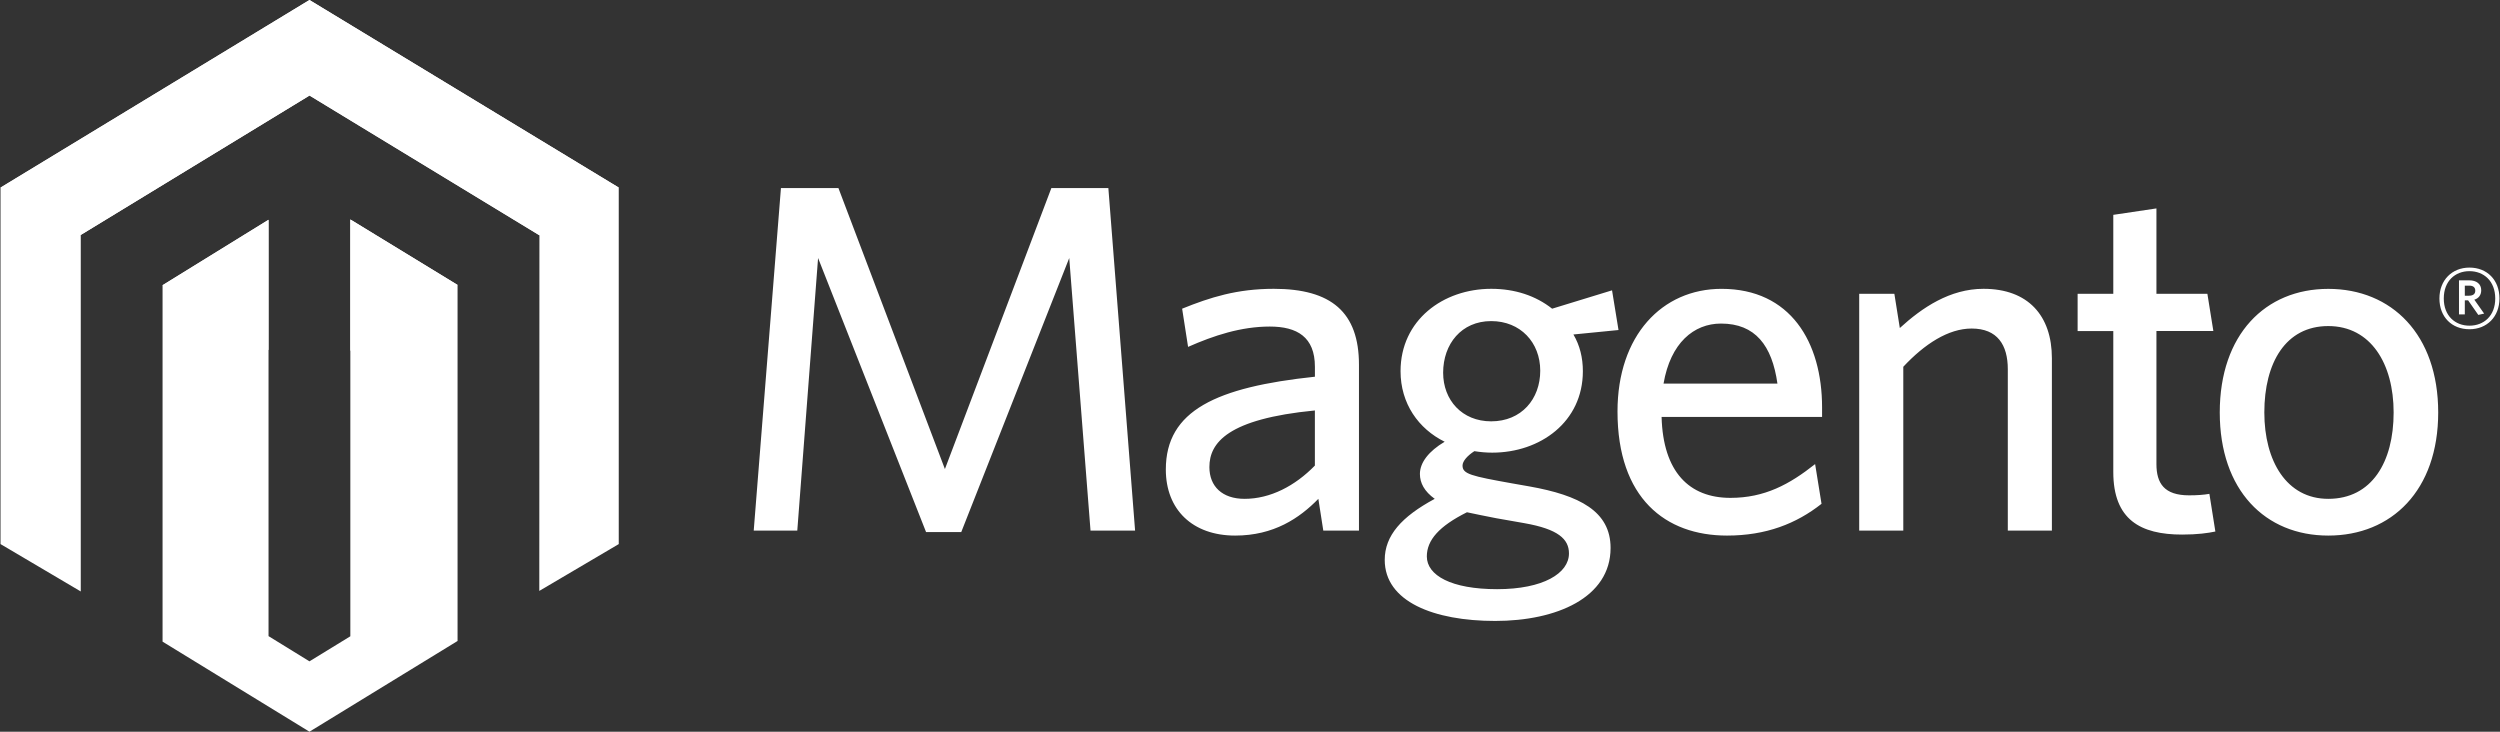 <svg width="82" height="24" viewBox="0 0 82 24" fill="none" xmlns="http://www.w3.org/2000/svg">
<rect x="0" y="0" width="82" height="24" fill="#333333" stroke="none"/>
<g clip-path="url(#clip0)">
<path d="M11.491 7.199V20.87L10.15 21.692L8.808 20.865V7.209L5.332 9.354V21.046L10.15 24L15.008 21.024V9.347L11.491 7.199ZM10.15 0L0.017 6.153V17.846L2.649 19.4V7.706L10.152 3.133L17.662 7.699L17.693 7.717L17.689 19.382L20.295 17.846V6.153L10.15 0Z" fill="white"/>
<path d="M20.295 6.153L10.15 0L0.017 6.153L2.648 7.706L10.152 3.133L17.693 7.717L20.295 6.153ZM11.491 7.198V11.509L15.008 9.346L11.491 7.198ZM5.332 9.355L8.807 11.482V7.209L5.332 9.355Z" fill="white"/>
<path d="M35.769 17.404L35.071 8.463L31.529 17.452H30.375L26.833 8.463L26.151 17.404H24.722L25.615 6.168H27.5L30.993 15.385L34.485 6.168H36.354L37.231 17.404H35.769ZM43.128 13.463C40.269 13.74 39.668 14.521 39.668 15.32C39.668 15.954 40.09 16.362 40.822 16.362C41.667 16.362 42.478 15.938 43.128 15.271V13.463ZM43.404 17.404L43.242 16.362C42.624 16.996 41.78 17.567 40.513 17.567C39.116 17.567 38.239 16.719 38.239 15.4C38.239 13.463 39.895 12.699 43.129 12.356V12.03C43.129 11.053 42.544 10.711 41.649 10.711C40.708 10.711 39.815 11.004 38.969 11.378L38.774 10.125C39.7 9.75 40.578 9.473 41.78 9.473C43.664 9.473 44.574 10.238 44.574 11.965V17.404H43.404V17.404ZM48.911 10.532C47.936 10.532 47.335 11.282 47.335 12.225C47.335 13.121 47.953 13.82 48.911 13.82C49.903 13.82 50.52 13.089 50.52 12.16C50.52 11.232 49.87 10.532 48.911 10.532ZM46.8 18.251C46.8 18.87 47.596 19.325 49.106 19.325C50.617 19.325 51.462 18.804 51.462 18.153C51.462 17.68 51.105 17.355 50.001 17.16L49.074 16.997C48.652 16.916 48.425 16.867 48.116 16.802C47.206 17.257 46.8 17.713 46.8 18.251ZM52.875 9.523L53.087 10.825L51.608 10.971C51.82 11.33 51.918 11.737 51.918 12.176C51.918 13.838 50.52 14.847 48.944 14.847C48.749 14.847 48.554 14.83 48.359 14.798C48.132 14.945 47.971 15.124 47.971 15.271C47.971 15.547 48.246 15.613 49.61 15.857L50.162 15.954C51.805 16.247 52.827 16.767 52.827 17.973C52.827 19.602 51.056 20.367 49.042 20.367C47.027 20.367 45.419 19.732 45.419 18.365C45.419 17.566 45.971 16.948 47.059 16.362C46.718 16.117 46.573 15.84 46.573 15.546C46.573 15.171 46.865 14.797 47.385 14.489C46.525 14.065 45.938 13.235 45.938 12.176C45.938 10.499 47.336 9.473 48.912 9.473C49.692 9.473 50.374 9.701 50.91 10.125L52.875 9.523ZM56.449 10.613C55.556 10.613 54.792 11.249 54.564 12.583H58.3C58.123 11.329 57.571 10.613 56.449 10.613ZM59.764 13.675H54.5C54.549 15.483 55.408 16.33 56.758 16.33C57.879 16.33 58.692 15.89 59.536 15.222L59.746 16.525C58.919 17.176 57.928 17.567 56.645 17.567C54.63 17.567 53.054 16.345 53.054 13.496C53.054 11.004 54.517 9.474 56.466 9.474C58.724 9.474 59.764 11.216 59.764 13.365L59.764 13.675ZM65.856 17.404V12.111C65.856 11.314 65.515 10.776 64.67 10.776C63.907 10.776 63.126 11.282 62.428 12.03V17.404H60.982V9.636H62.135L62.314 10.759C63.044 10.092 63.955 9.473 65.059 9.473C66.521 9.473 67.302 10.352 67.302 11.752V17.403L65.856 17.404ZM71.574 17.534C70.209 17.534 69.316 17.047 69.316 15.482V10.858H68.146V9.636H69.316V7.047L70.731 6.836V9.636H72.402L72.598 10.857H70.731V15.221C70.731 15.857 70.99 16.247 71.802 16.247C72.062 16.247 72.29 16.231 72.468 16.198L72.664 17.434C72.419 17.485 72.079 17.534 71.574 17.534ZM76.367 10.695C74.969 10.695 74.27 11.899 74.27 13.528C74.27 15.124 75.001 16.362 76.367 16.362C77.796 16.362 78.511 15.156 78.511 13.528C78.511 11.932 77.764 10.695 76.367 10.695ZM76.367 17.567C74.303 17.567 72.808 16.085 72.808 13.529C72.808 10.971 74.303 9.475 76.367 9.475C78.446 9.475 79.973 10.971 79.973 13.529C79.973 16.085 78.446 17.567 76.367 17.567ZM80.993 9.369H80.846V9.699H80.984C81.11 9.699 81.189 9.647 81.189 9.534C81.189 9.425 81.118 9.369 80.993 9.369ZM81.288 10.329L80.954 9.851H80.846V10.312H80.655V9.195H80.993C81.228 9.195 81.384 9.312 81.384 9.52C81.384 9.681 81.297 9.786 81.158 9.83L81.48 10.286L81.288 10.329ZM80.998 8.894C80.529 8.894 80.156 9.216 80.156 9.79C80.156 10.36 80.529 10.682 80.998 10.682C81.471 10.682 81.844 10.36 81.844 9.79C81.844 9.216 81.466 8.894 80.998 8.894ZM80.998 10.799C80.417 10.799 80.013 10.395 80.013 9.79C80.013 9.19 80.425 8.777 80.998 8.777C81.579 8.777 81.982 9.186 81.982 9.79C81.982 10.391 81.57 10.799 80.998 10.799Z" fill="white"/>
</g>
<defs>
<clipPath id="clip0">
<rect width="82" height="24" fill="white"/>
</clipPath>
</defs>
</svg>
